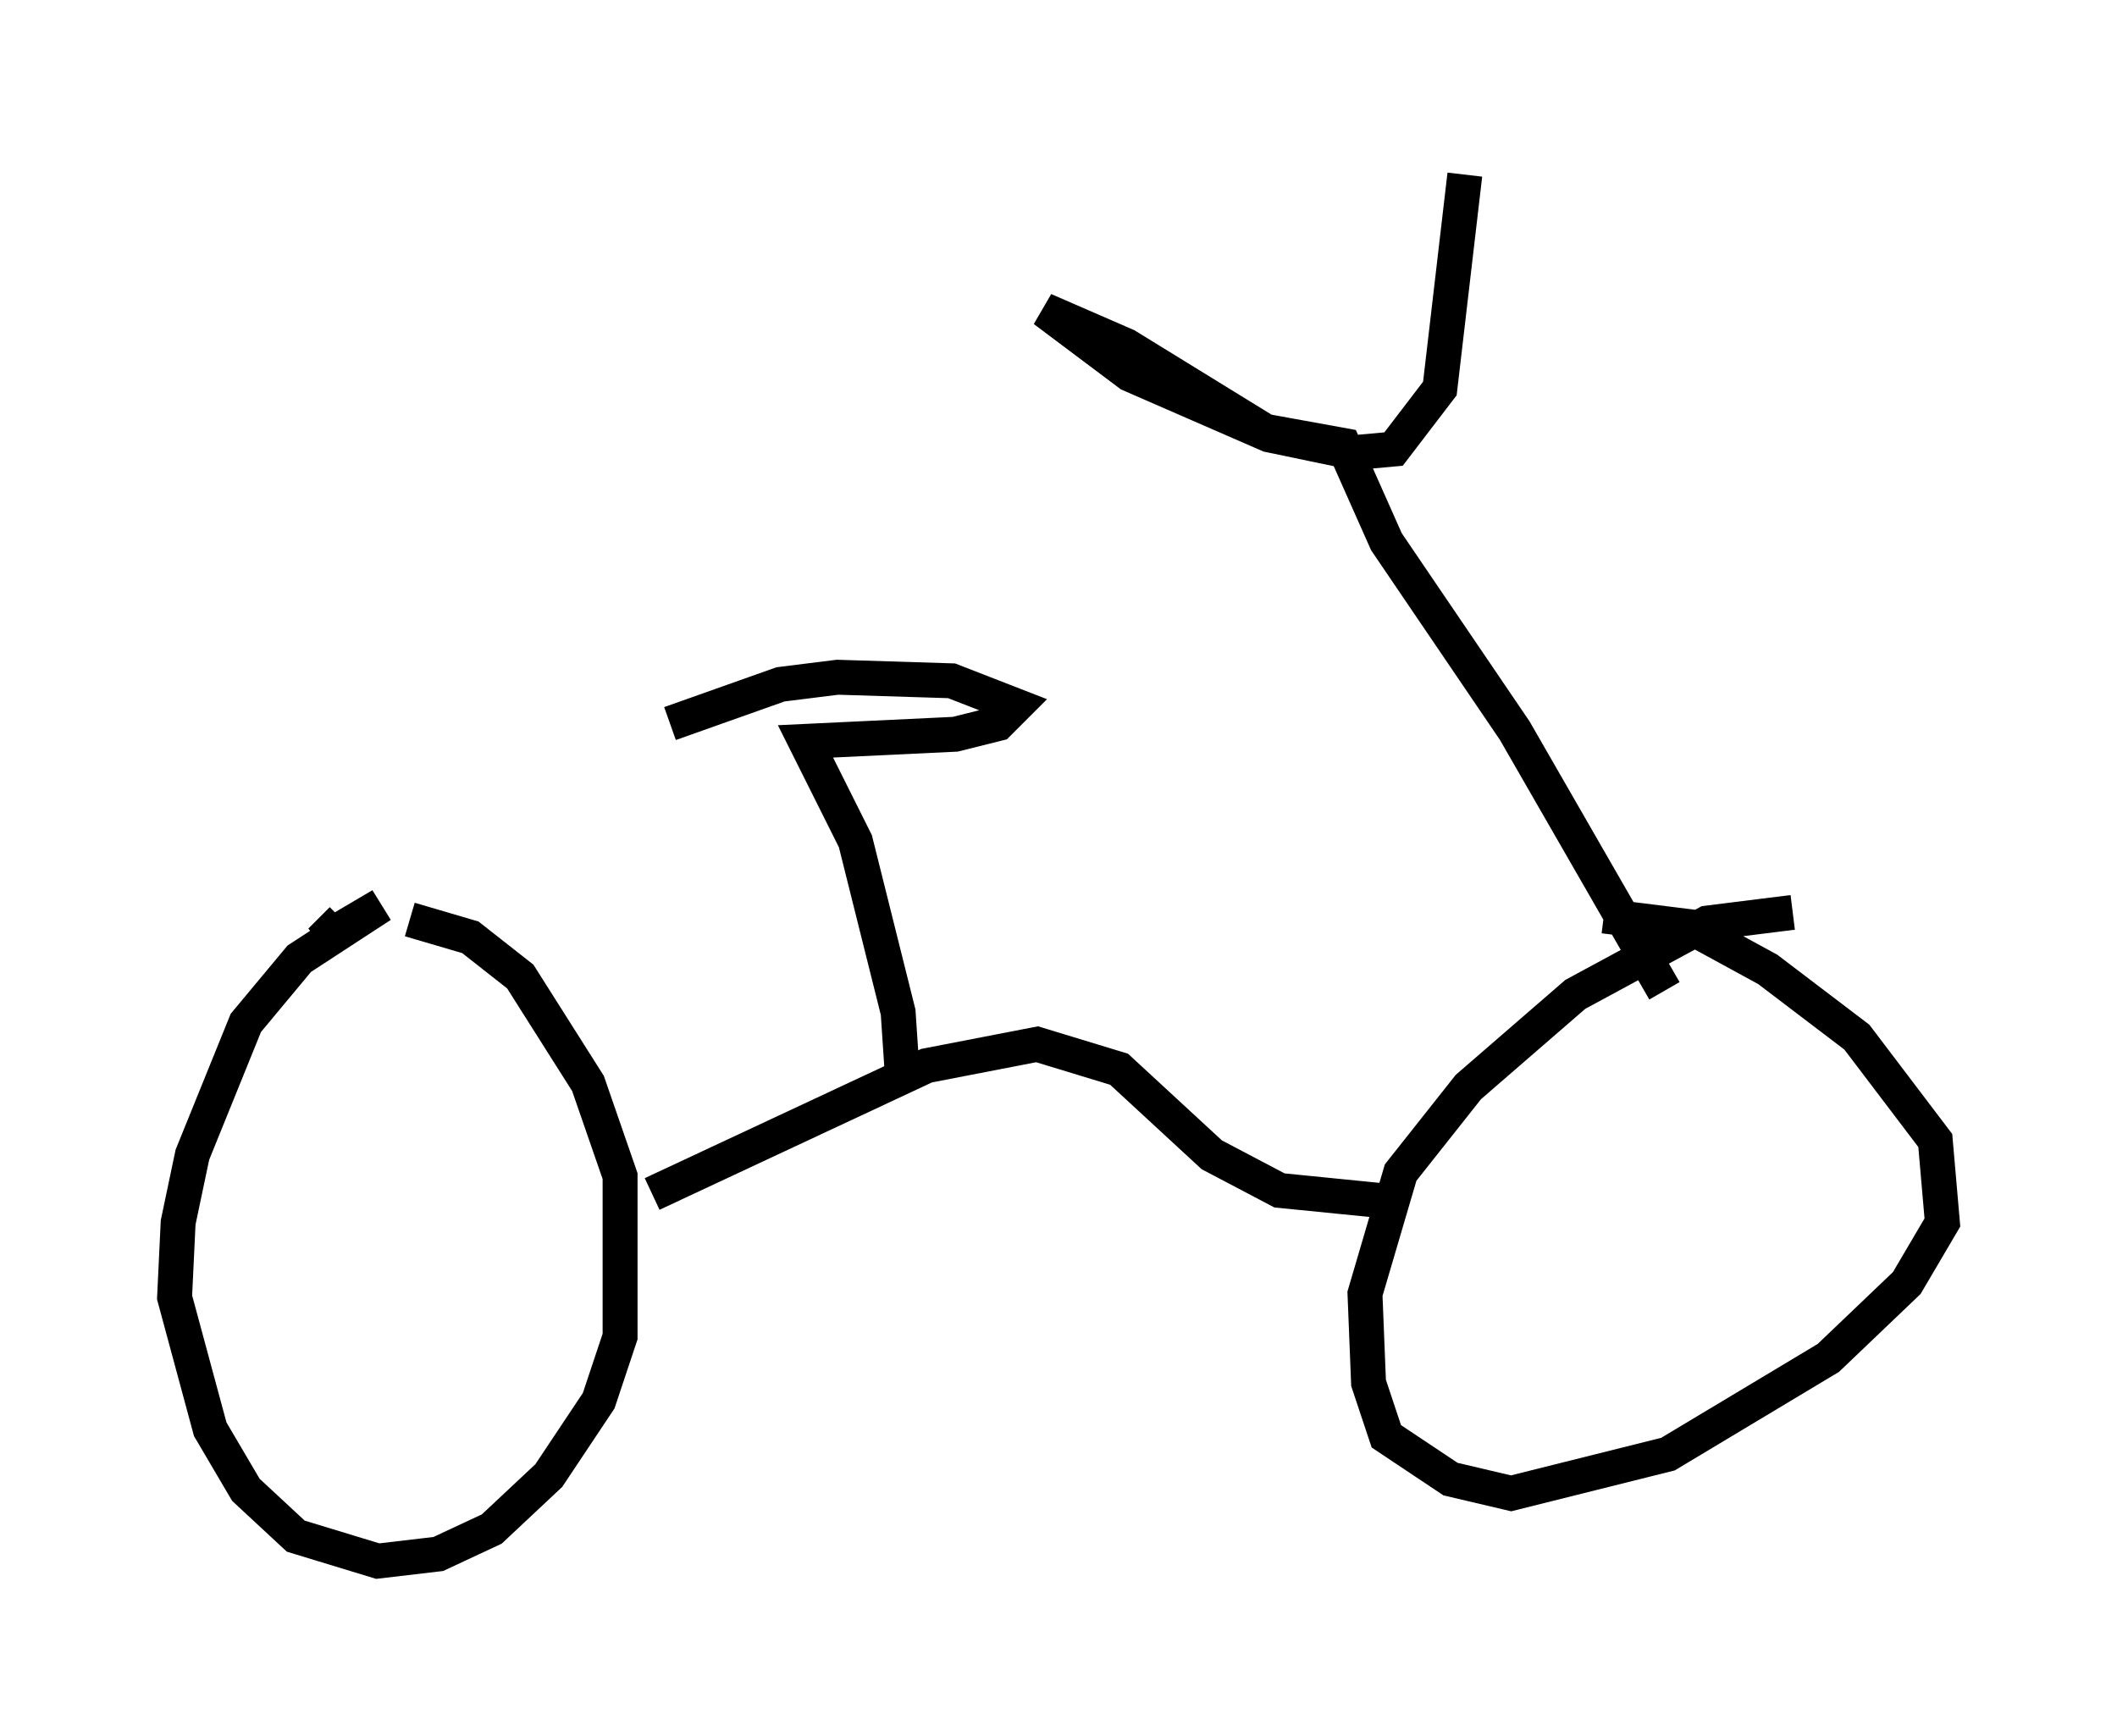 <?xml version="1.0" encoding="utf-8" ?>
<svg baseProfile="full" height="49.711" version="1.1" width="60.634" xmlns="http://www.w3.org/2000/svg" xmlns:ev="http://www.w3.org/2001/xml-events" xmlns:xlink="http://www.w3.org/1999/xlink"><defs /><rect fill="white" height="49.711" width="60.634" x="0" y="0" /><path d="M10.921, 25.927 m-1.123, 0.408 l-0.613, 0.613 1.735, -1.021 l-2.348, 1.531 -1.531, 1.838 l-1.531, 3.777 -0.408, 1.94 l-0.102, 2.144 1.021, 3.777 l1.021, 1.735 1.429, 1.327 l2.348, 0.715 1.735, -0.204 l1.531, -0.715 1.633, -1.531 l1.429, -2.144 0.613, -1.838 l0.0, -4.594 -0.919, -2.654 l-1.94, -3.063 -1.429, -1.123 l-1.735, -0.51 m39.609, -0.204 l-2.45, 0.306 -3.777, 2.042 l-3.063, 2.654 -1.94, 2.45 l-1.021, 3.471 0.102, 2.552 l0.51, 1.531 1.838, 1.225 l1.735, 0.408 4.492, -1.123 l4.594, -2.756 2.246, -2.144 l1.021, -1.735 -0.204, -2.348 l-2.246, -2.96 -2.552, -1.94 l-2.246, -1.225 -2.45, -0.306 m-27.257, 7.963 l7.861, -3.675 3.165, -0.613 l2.348, 0.715 2.654, 2.45 l1.94, 1.021 3.063, 0.306 m7.963, -6.023 l-4.288, -7.452 -3.675, -5.41 l-1.225, -2.756 -2.246, -0.408 l-3.981, -2.45 -2.348, -1.021 l2.45, 1.838 3.981, 1.735 l2.45, 0.51 1.123, -0.102 l1.327, -1.735 0.715, -6.125 m-16.129, 25.521 l-0.102, -1.531 -1.225, -4.9 l-1.429, -2.858 4.288, -0.204 l1.225, -0.306 0.51, -0.51 l-1.838, -0.715 -3.267, -0.102 l-1.633, 0.204 -3.165, 1.123 " fill="none" stroke="black" stroke-width="1" /></svg>